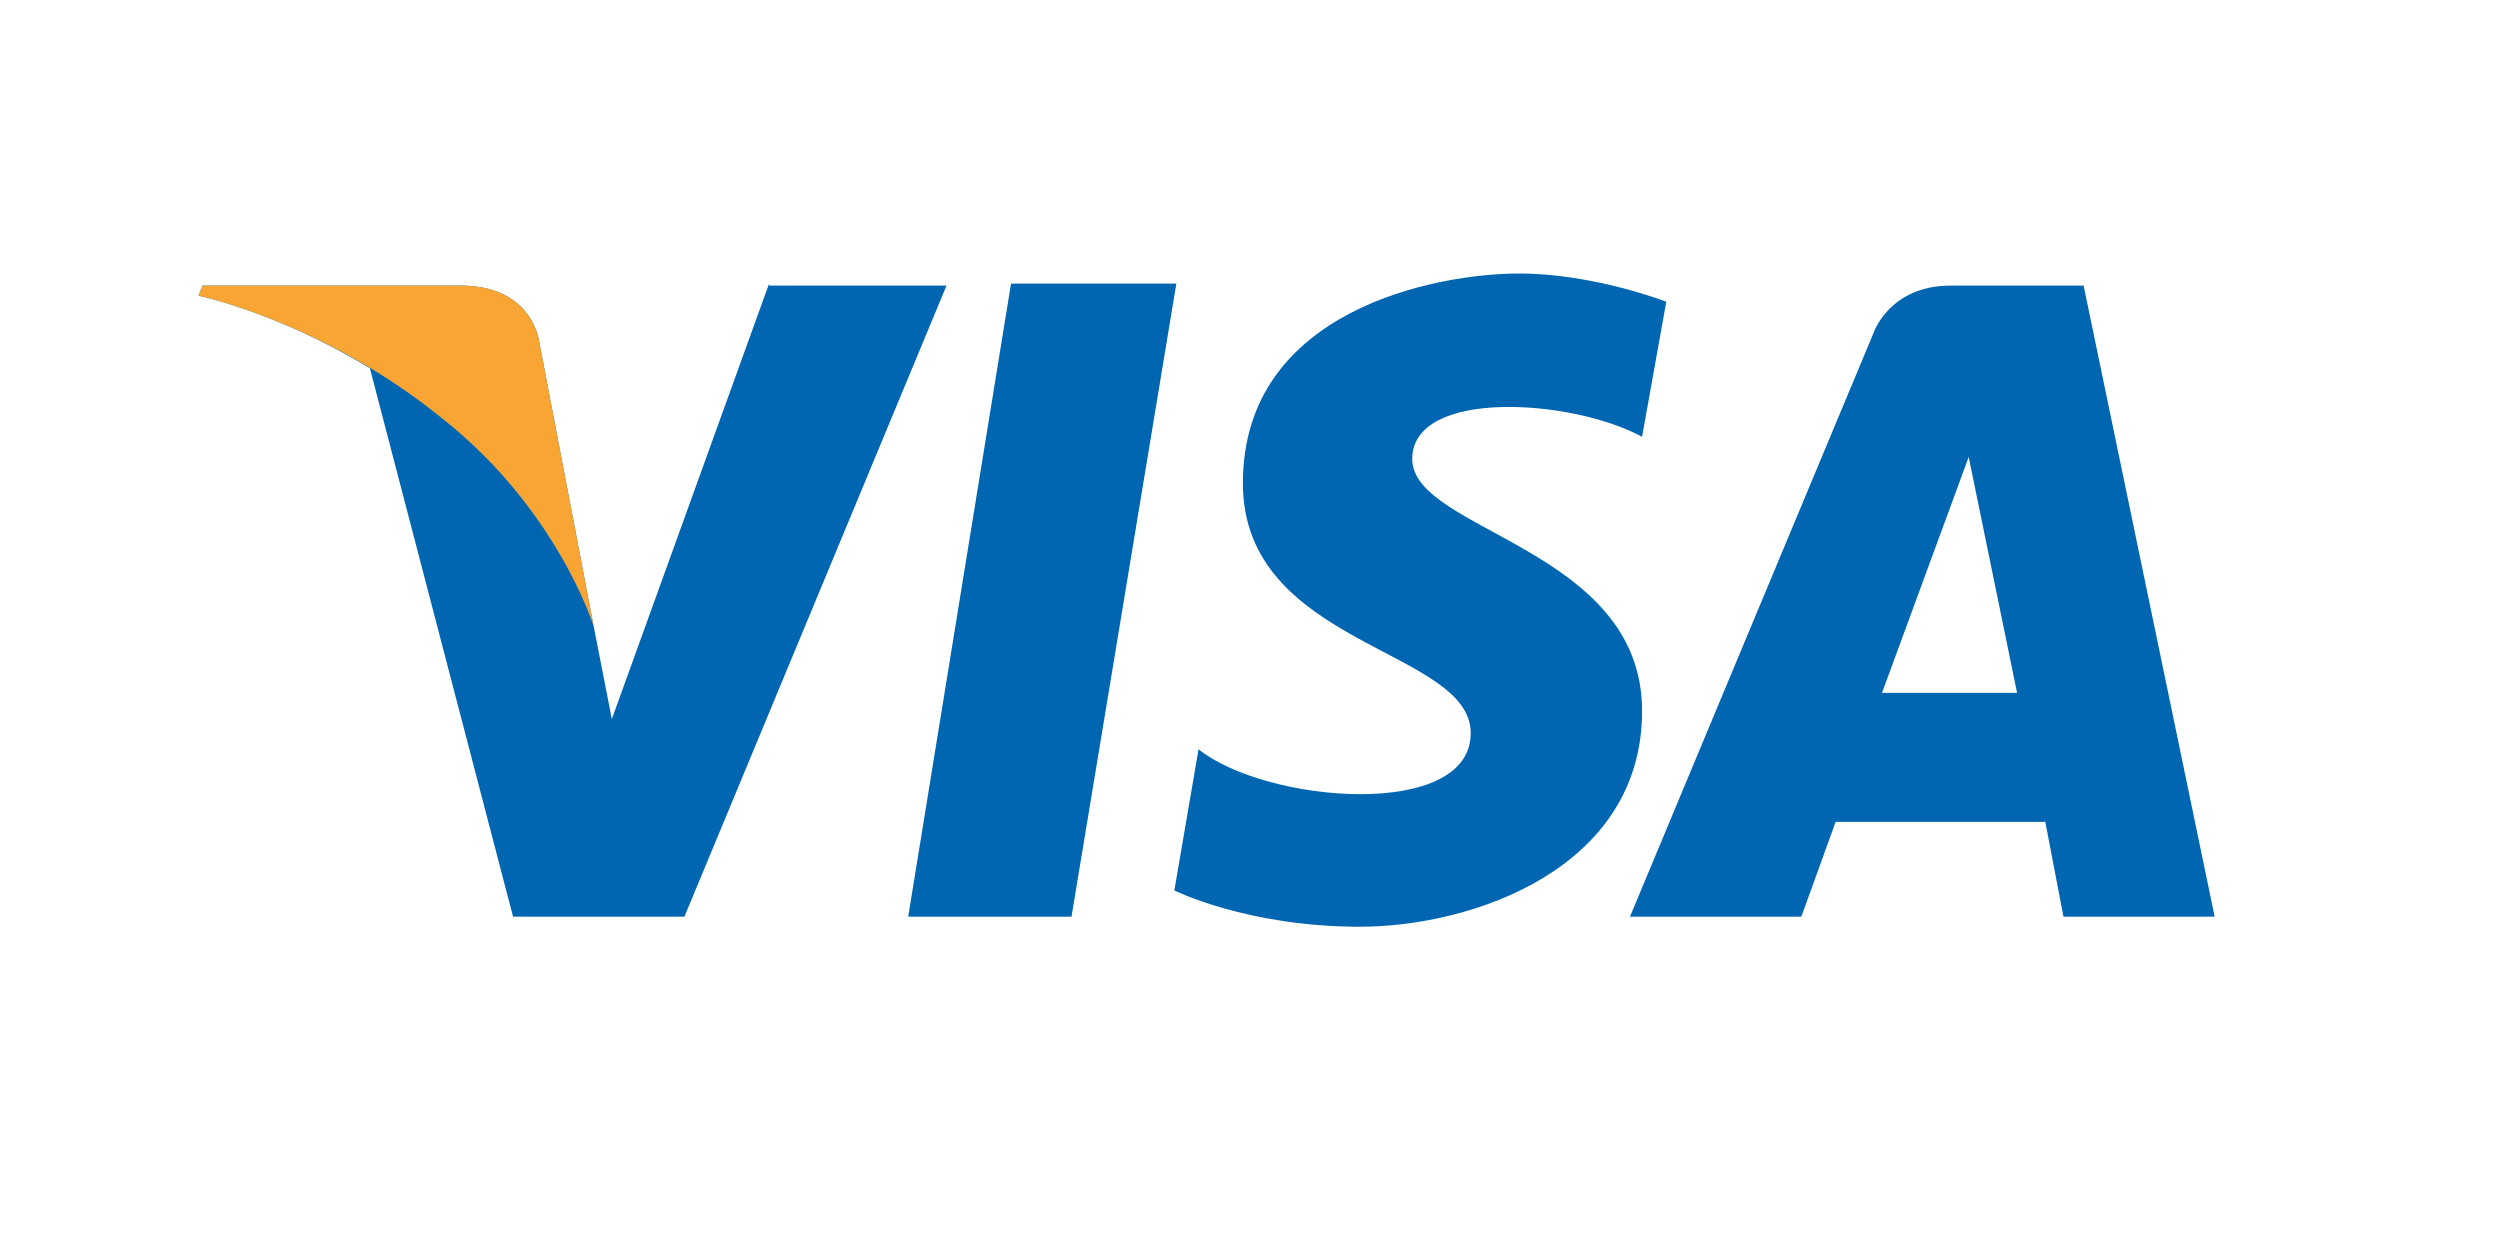 <svg viewBox="0 0 124 62" style="enable-background:new 0 0 124 124;" xmlns="http://www.w3.org/2000/svg">
  <defs>
    <style type="text/css">.st0{fill:#E73530}.st1{fill:#0066B2}.st2{fill:#F9A533}.st3{fill:#336699}.st4{fill:#003366}.st5{fill:#203C73}.st6{fill:#EE3A3F}.st7{fill:#0067B2}.st8{fill:#FAAC18}.st9{fill:#6AB845}.st10{fill:#231F20}.st11{fill-rule:evenodd;clip-rule:evenodd;fill:#231F20}.st12{fill-rule:evenodd;clip-rule:evenodd;fill:#008060}.st13{fill:#007CC3}.st14{fill:#009DDD}.st15{fill:#FFFFFF}.st16{fill-rule:evenodd;clip-rule:evenodd;fill:#FF9900}.st17{fill-rule:evenodd;clip-rule:evenodd}.st18{fill:#862165}.st19{fill:#58595B}.st20{fill-rule:evenodd;clip-rule:evenodd;fill:#9A9FB8}.st21{fill:#00A551}.st22{fill:#0071BB}.st23{fill:#EC1C24}.st24{fill:#EC1C2E}.st25{fill:#0084C4}.st26{fill:none;stroke:#FFFFFF;stroke-width:0.215}.st27{fill-rule:evenodd;clip-rule:evenodd;fill:#FAA929}.st28{fill-rule:evenodd;clip-rule:evenodd;fill:#045EA0}.st29{fill:url(#SVGID_1_)}.st30{fill:url(#SVGID_2_)}.st31{fill:url(#SVGID_3_)}.st32{fill:url(#SVGID_4_)}.st33{fill:#273D49}.st34{fill:#48606D}.st35{fill:#8BB43F}.st36{fill-rule:evenodd;clip-rule:evenodd;fill:#FBB231}.st37{fill-rule:evenodd;clip-rule:evenodd;fill:#EC1C2E}.st38{fill-rule:evenodd;clip-rule:evenodd;fill:#FFFFFF}.st39{fill:none;stroke:#FFFFFF;stroke-width:0.216;stroke-miterlimit:2.613}.st40{fill-rule:evenodd;clip-rule:evenodd;fill:#121212}.st41{fill:#004A97}.st42{fill:#0078A9}.st43{fill:url(#SVGID_5_)}.st44{fill:#001722}</style>
  </defs>
  <g transform="matrix(1, 0, 0, 1, -2.153, -32.234)">
    <g>
      <g>
        <polygon class="st1" points="55.3,77.7 47.2,77.7 52.3,46.3 60.5,46.3    "/>
        <path class="st1" d="M40.3,46.3l-7.8,21.6l-0.9-4.6v0l-2.7-14.1c0,0-0.3-2.8-3.9-2.8H12.2L12,46.9c0,0,3.9,0.8,8.5,3.6l7.1,27.2     h8.5l13-31.3H40.3z"/>
        <path class="st1" d="M104.5,77.7h7.5l-6.5-31.3h-6.6c-3,0-3.8,2.3-3.8,2.3L83,77.7h8.5l1.7-4.7h10.4L104.5,77.7z M95.5,66.6     l4.3-11.7l2.4,11.7H95.5z"/>
        <path class="st1" d="M83.6,53.9l1.2-6.7c0,0-3.6-1.4-7.3-1.4c-4.1,0-13.7,1.8-13.7,10.4c0,8.1,11.3,8.2,11.3,12.4     c0,4.3-10.1,3.5-13.5,0.8l-1.2,7c0,0,3.6,1.8,9.2,1.8c5.6,0,14-2.9,14-10.7c0-8.1-11.4-8.9-11.4-12.5     C72.2,51.5,80.1,52,83.6,53.9z"/>
      </g>
      <path class="st2" d="M31.6,63.3l-2.7-14.1c0,0-0.3-2.8-3.9-2.8H12.2L12,46.9c0,0,6.2,1.3,12.1,6.1C29.8,57.5,31.6,63.3,31.6,63.3z    "/>
    </g>
  </g>
</svg>